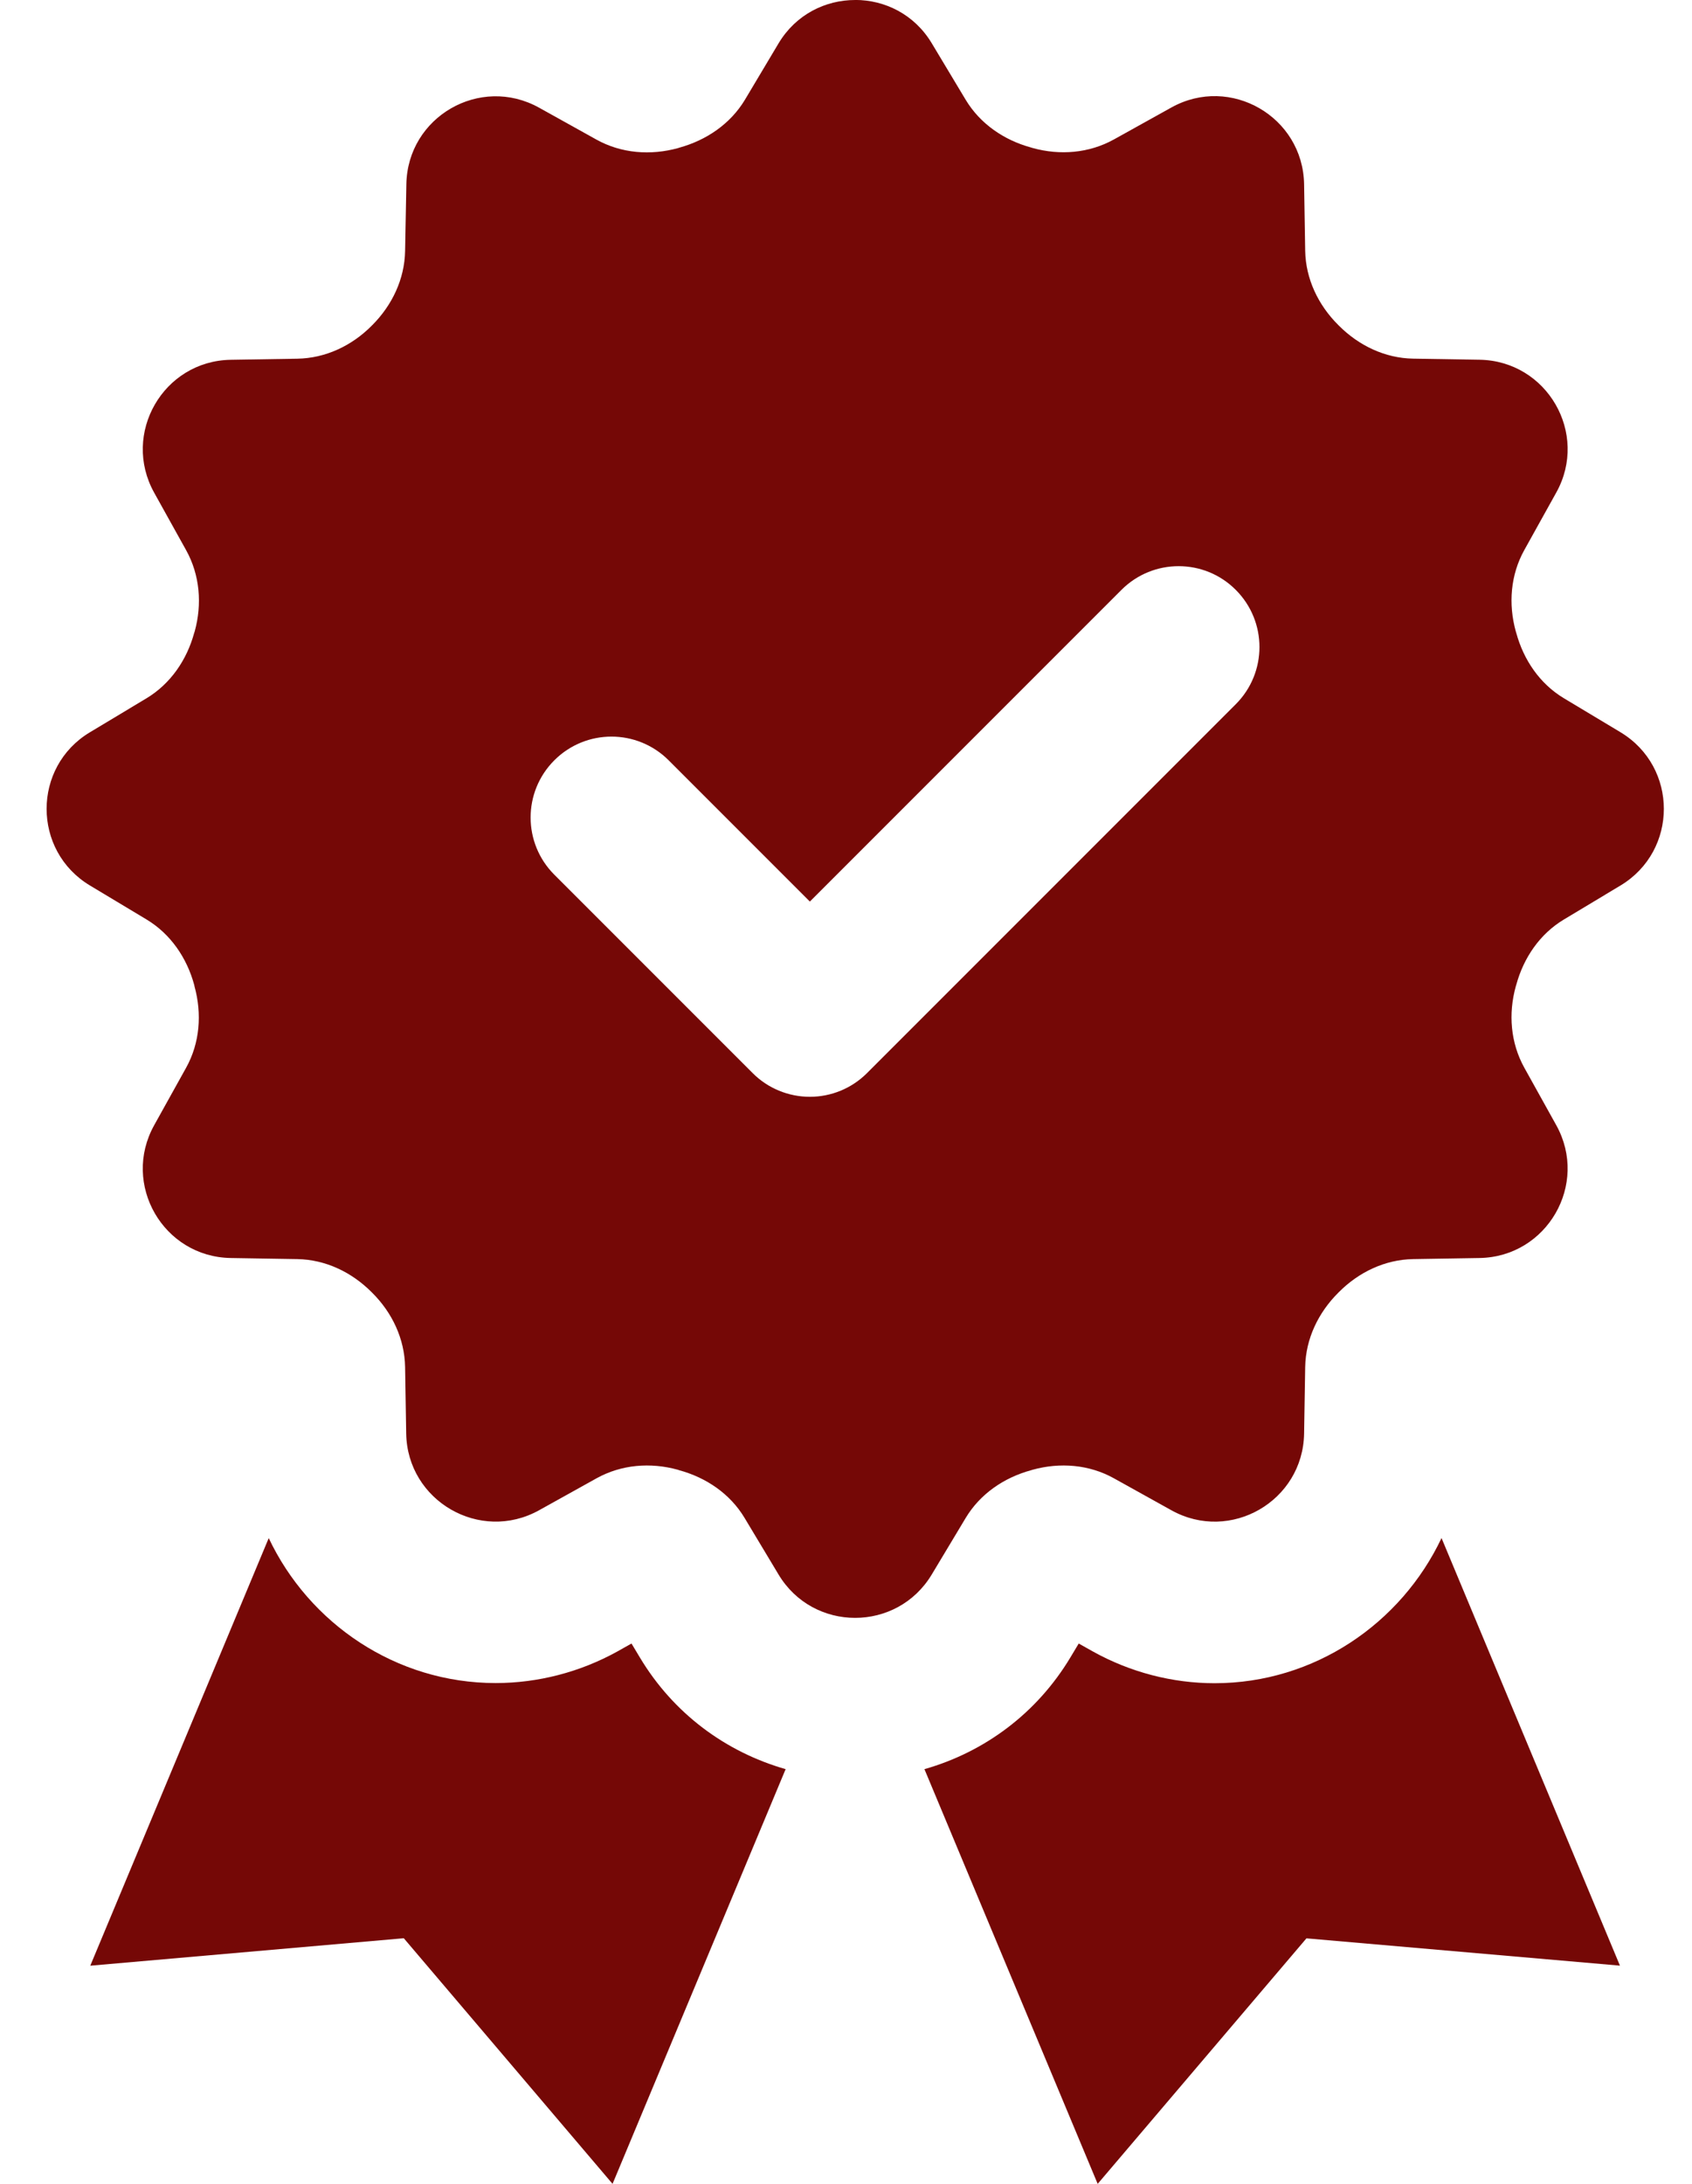 <svg fill="none" height="40" viewBox="0 0 31 40" width="31" xmlns="http://www.w3.org/2000/svg"><path d="m15.668 0c-.543 0-1.085.263-1.403.793l-.616 1.033c-.267.444-.707.743-1.207.88-.006.001-.011.004-.017.006-.505.139-1.041.099-1.499-.156l-1.05-.584c-1.08-.6-2.41.166-2.431 1.403l-.023 1.221c-.009.516-.237.994-.602 1.36-.004.003-.009.007-.012.012-.364.366-.844.593-1.36.602l-1.221.02c-1.236.021-2.003 1.352-1.403 2.433l.587 1.056c.252.455.294.987.156 1.487-.004.009-.006.017-.009.026-.135.496-.434.933-.874 1.198l-1.036.622c-1.059.635-1.059 2.171 0 2.807l1.036.622c.441.265.739.702.874 1.198.003.009.003.019.006.029.138.501.098 1.034-.153 1.487l-.587 1.056c-.6 1.08.166 2.41 1.403 2.431l1.221.02c.517.009.996.24 1.36.605l.012.012c.366.364.593.844.602 1.36l.02 1.218c.021 1.236 1.353 2.005 2.433 1.406l1.056-.587c.455-.252.987-.294 1.487-.156.009.003.017.006.026.009.496.135.933.432 1.198.874l.622 1.036c.635 1.059 2.171 1.059 2.807 0l.622-1.036c.265-.441.702-.739 1.198-.874.009-.003.02-.006.029-.009.501-.138 1.034-.096 1.487.156l1.056.587c1.08.6 2.41-.169 2.43-1.406l.02-1.218c.009-.517.24-.996.605-1.36l.012-.012c.364-.366.844-.596 1.36-.605l1.218-.02c1.236-.021 2.005-1.351 1.406-2.431l-.587-1.056c-.252-.455-.294-.987-.156-1.487.003-.009.006-.02.009-.029.135-.496.432-.933.874-1.198l1.036-.622c1.059-.637 1.059-2.17 0-2.807l-1.036-.622c-.442-.265-.739-.702-.874-1.198-.003-.009-.006-.02-.009-.029-.138-.501-.096-1.034.156-1.487l.587-1.056c.6-1.08-.169-2.41-1.406-2.431l-1.218-.02c-.517-.009-.996-.24-1.36-.605l-.012-.012c-.366-.364-.596-.844-.605-1.36l-.02-1.218c-.021-1.236-1.351-2.005-2.43-1.406l-1.056.587c-.455.252-.987.294-1.487.156-.009-.003-.02-.006-.029-.009-.496-.135-.933-.434-1.198-.874l-.622-1.036c-.318-.53-.86-.793-1.403-.793zm5.926 10.37c.379 0 .758.144 1.047.434.579.579.579 1.516 0 2.095l-6.756 6.756c-.279.279-.655.434-1.047.434s-.77-.155-1.048-.434l-3.634-3.634c-.579-.579-.579-1.516 0-2.095.579-.579 1.516-.579 2.095 0l2.587 2.587 5.709-5.709c.29-.29.669-.434 1.048-.434zm-16.67 17.801-3.27 7.833 5.744-.503 3.825 4.499 3.171-7.596c-1.104-.316-2.059-1.024-2.671-2.046l-.153-.255-.258.145c-.684.379-1.455.579-2.231.579-1.828 0-3.419-1.093-4.158-2.656zm21.487 0c-.739 1.563-2.33 2.659-4.158 2.659-.775 0-1.546-.201-2.231-.582l-.258-.145-.153.255c-.613 1.021-1.57 1.732-2.674 2.046l3.174 7.596 3.825-4.497 5.744.5z" fill="#750806"/></svg>